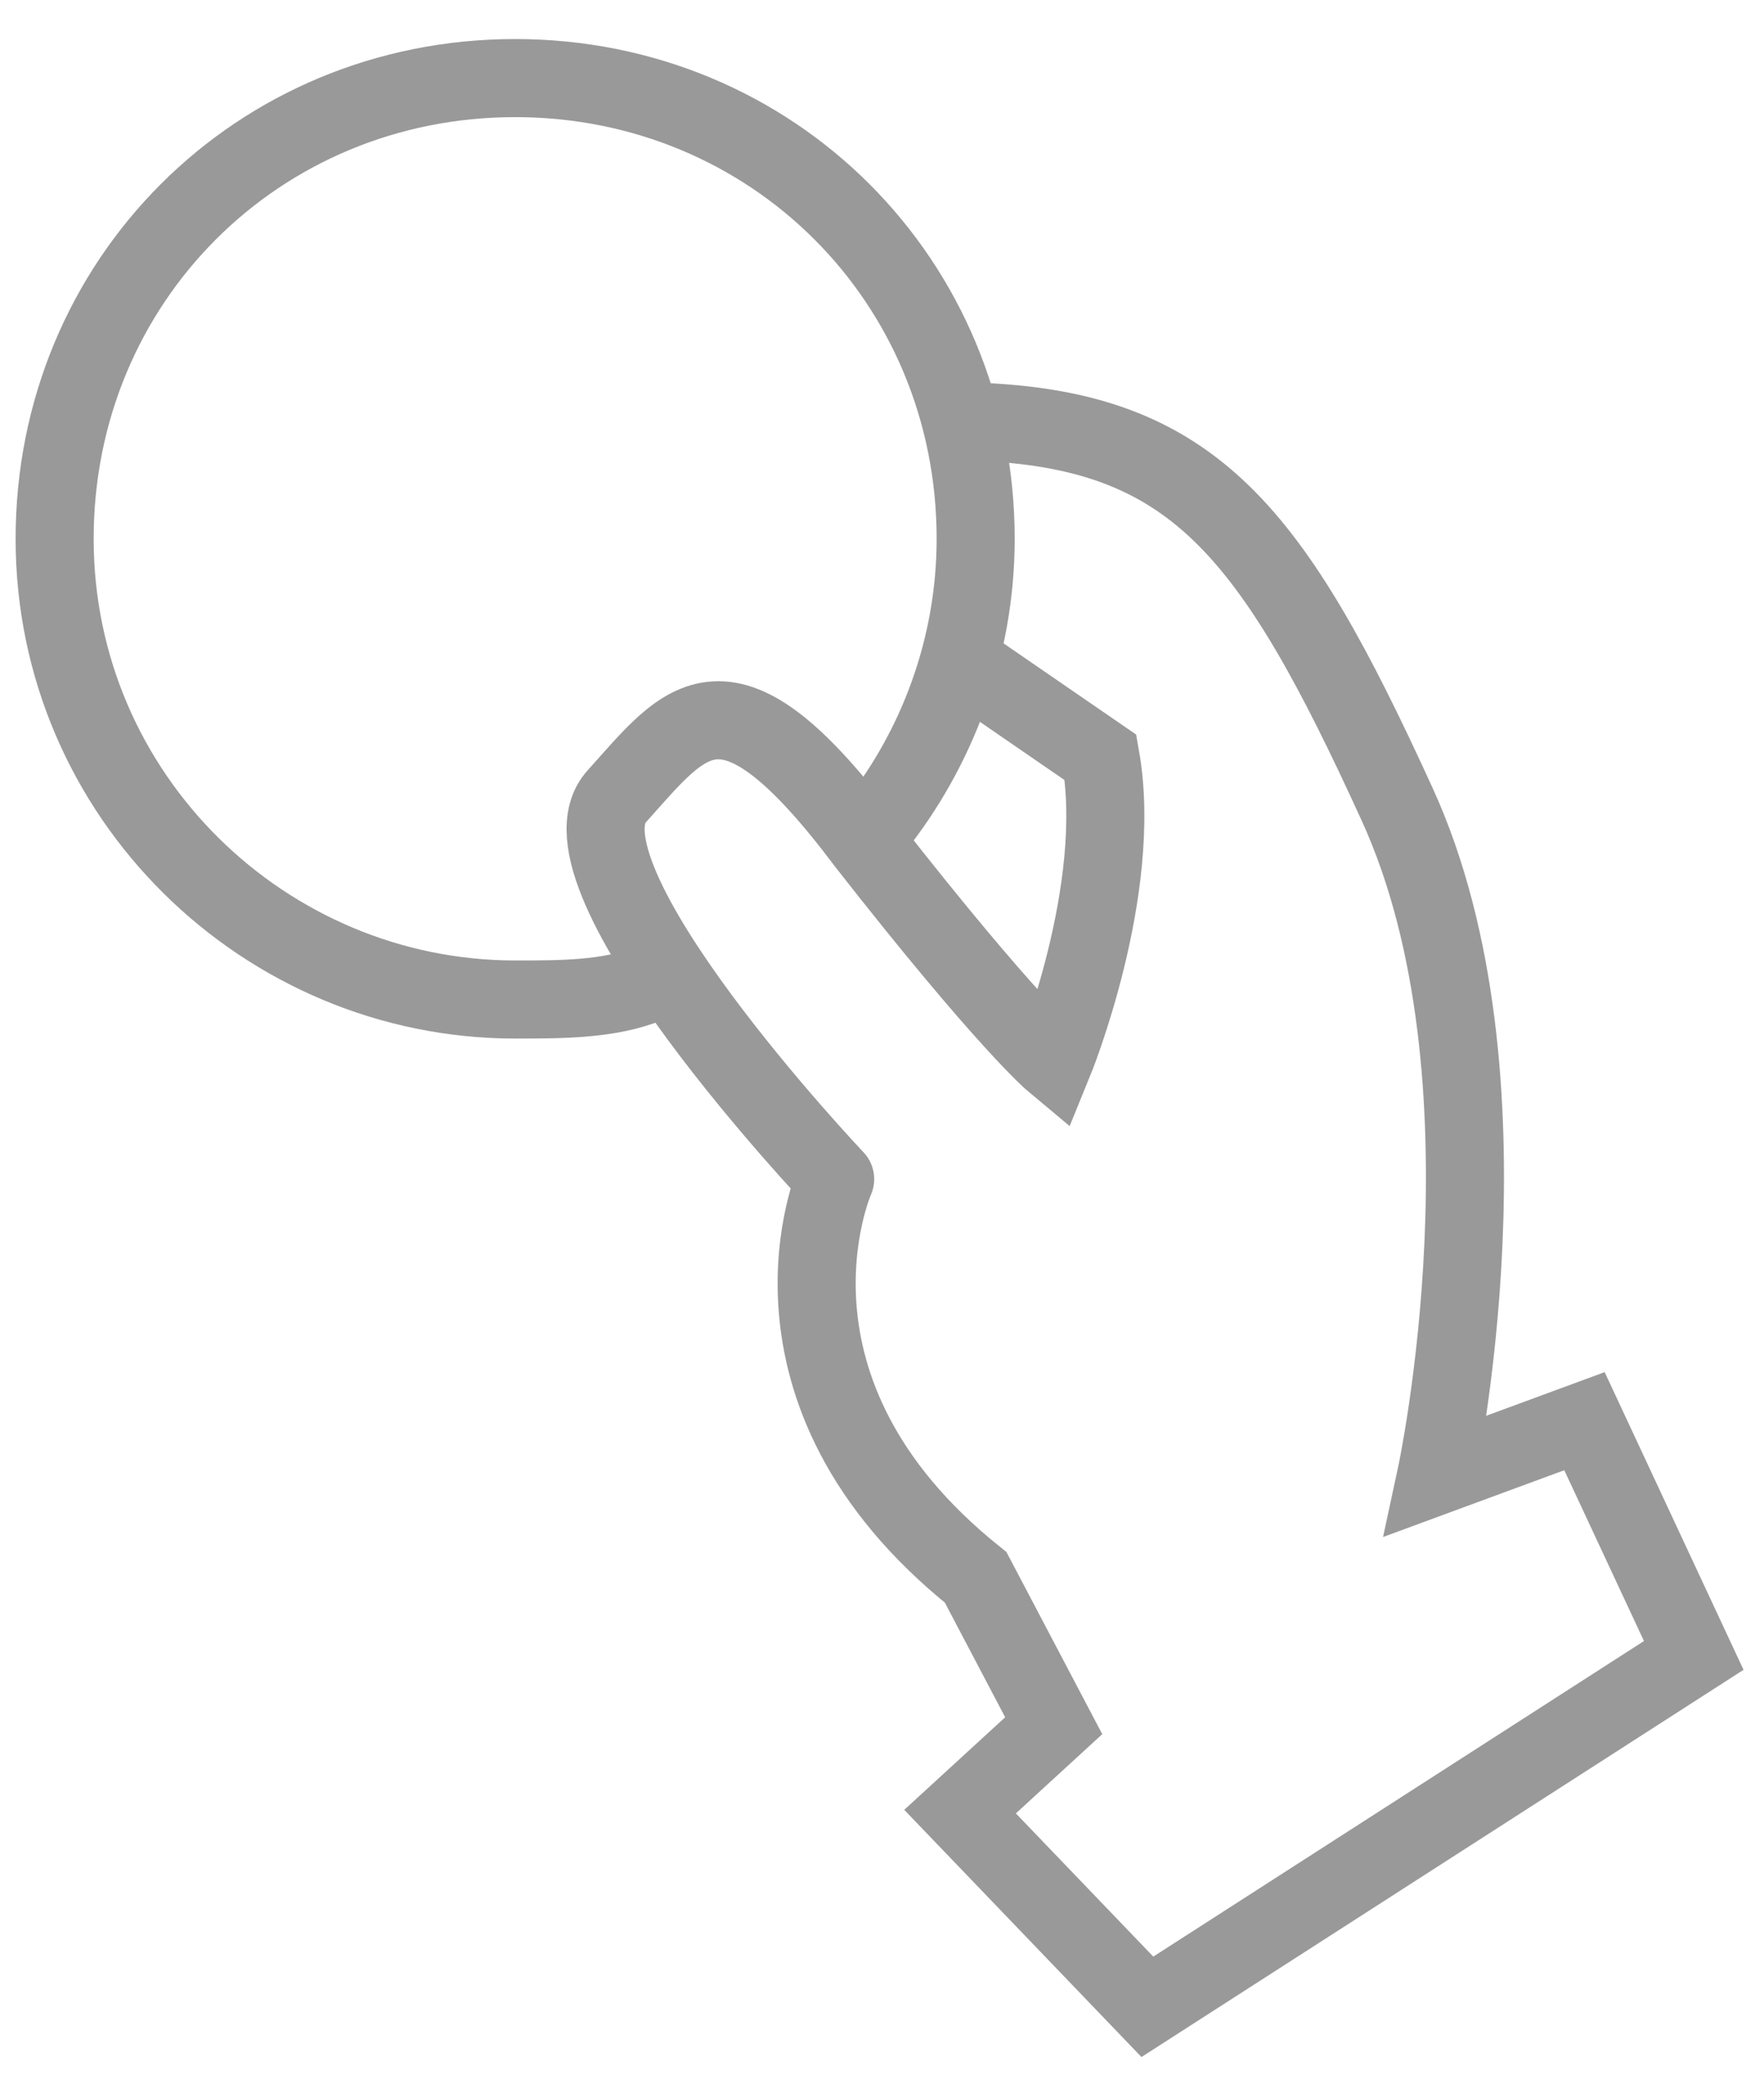 <?xml version="1.0" encoding="utf-8"?>
<!-- Generator: Adobe Illustrator 19.0.1, SVG Export Plug-In . SVG Version: 6.00 Build 0)  -->
<!DOCTYPE svg PUBLIC "-//W3C//DTD SVG 1.1//EN" "http://www.w3.org/Graphics/SVG/1.1/DTD/svg11.dtd">
<svg version="1.1" id="Layer_1" xmlns="http://www.w3.org/2000/svg" xmlns:xlink="http://www.w3.org/1999/xlink" x="0px" y="0px"
	 viewBox="0 0 22.6 26.8" enable-background="new 0 0 22.6 26.8" xml:space="preserve">
<g>
	<path fill="none" stroke="#999999" stroke-linecap="round" stroke-miterlimit="10" d="M8.3,12.6c-0.5,0.2-1.1,0.2-1.7,0.2
		c-3.2,0-5.9-2.6-5.9-5.9s2.6-5.9,5.9-5.9s5.9,2.6,5.9,5.9c0,1.4-0.5,2.7-1.3,3.7"/>
	<path fill="none" stroke="#999999" stroke-linecap="round" stroke-miterlimit="10" d="M12.5,5.4c2.8,0.1,3.8,1.4,5.4,4.9
		s0.5,8.6,0.5,8.6l1.9-0.7l1.4,3l-7,4.5l-2.4-2.5l1.2-1.1l-1-1.9c-3-2.4-1.8-5.1-1.8-5.1S7,11.2,7.9,10.2s1.4-1.8,3.2,0.6
		c1.8,2.3,2.4,2.8,2.4,2.8s0.9-2.2,0.6-3.9l-1.6-1.1"/>
</g>
</svg>
